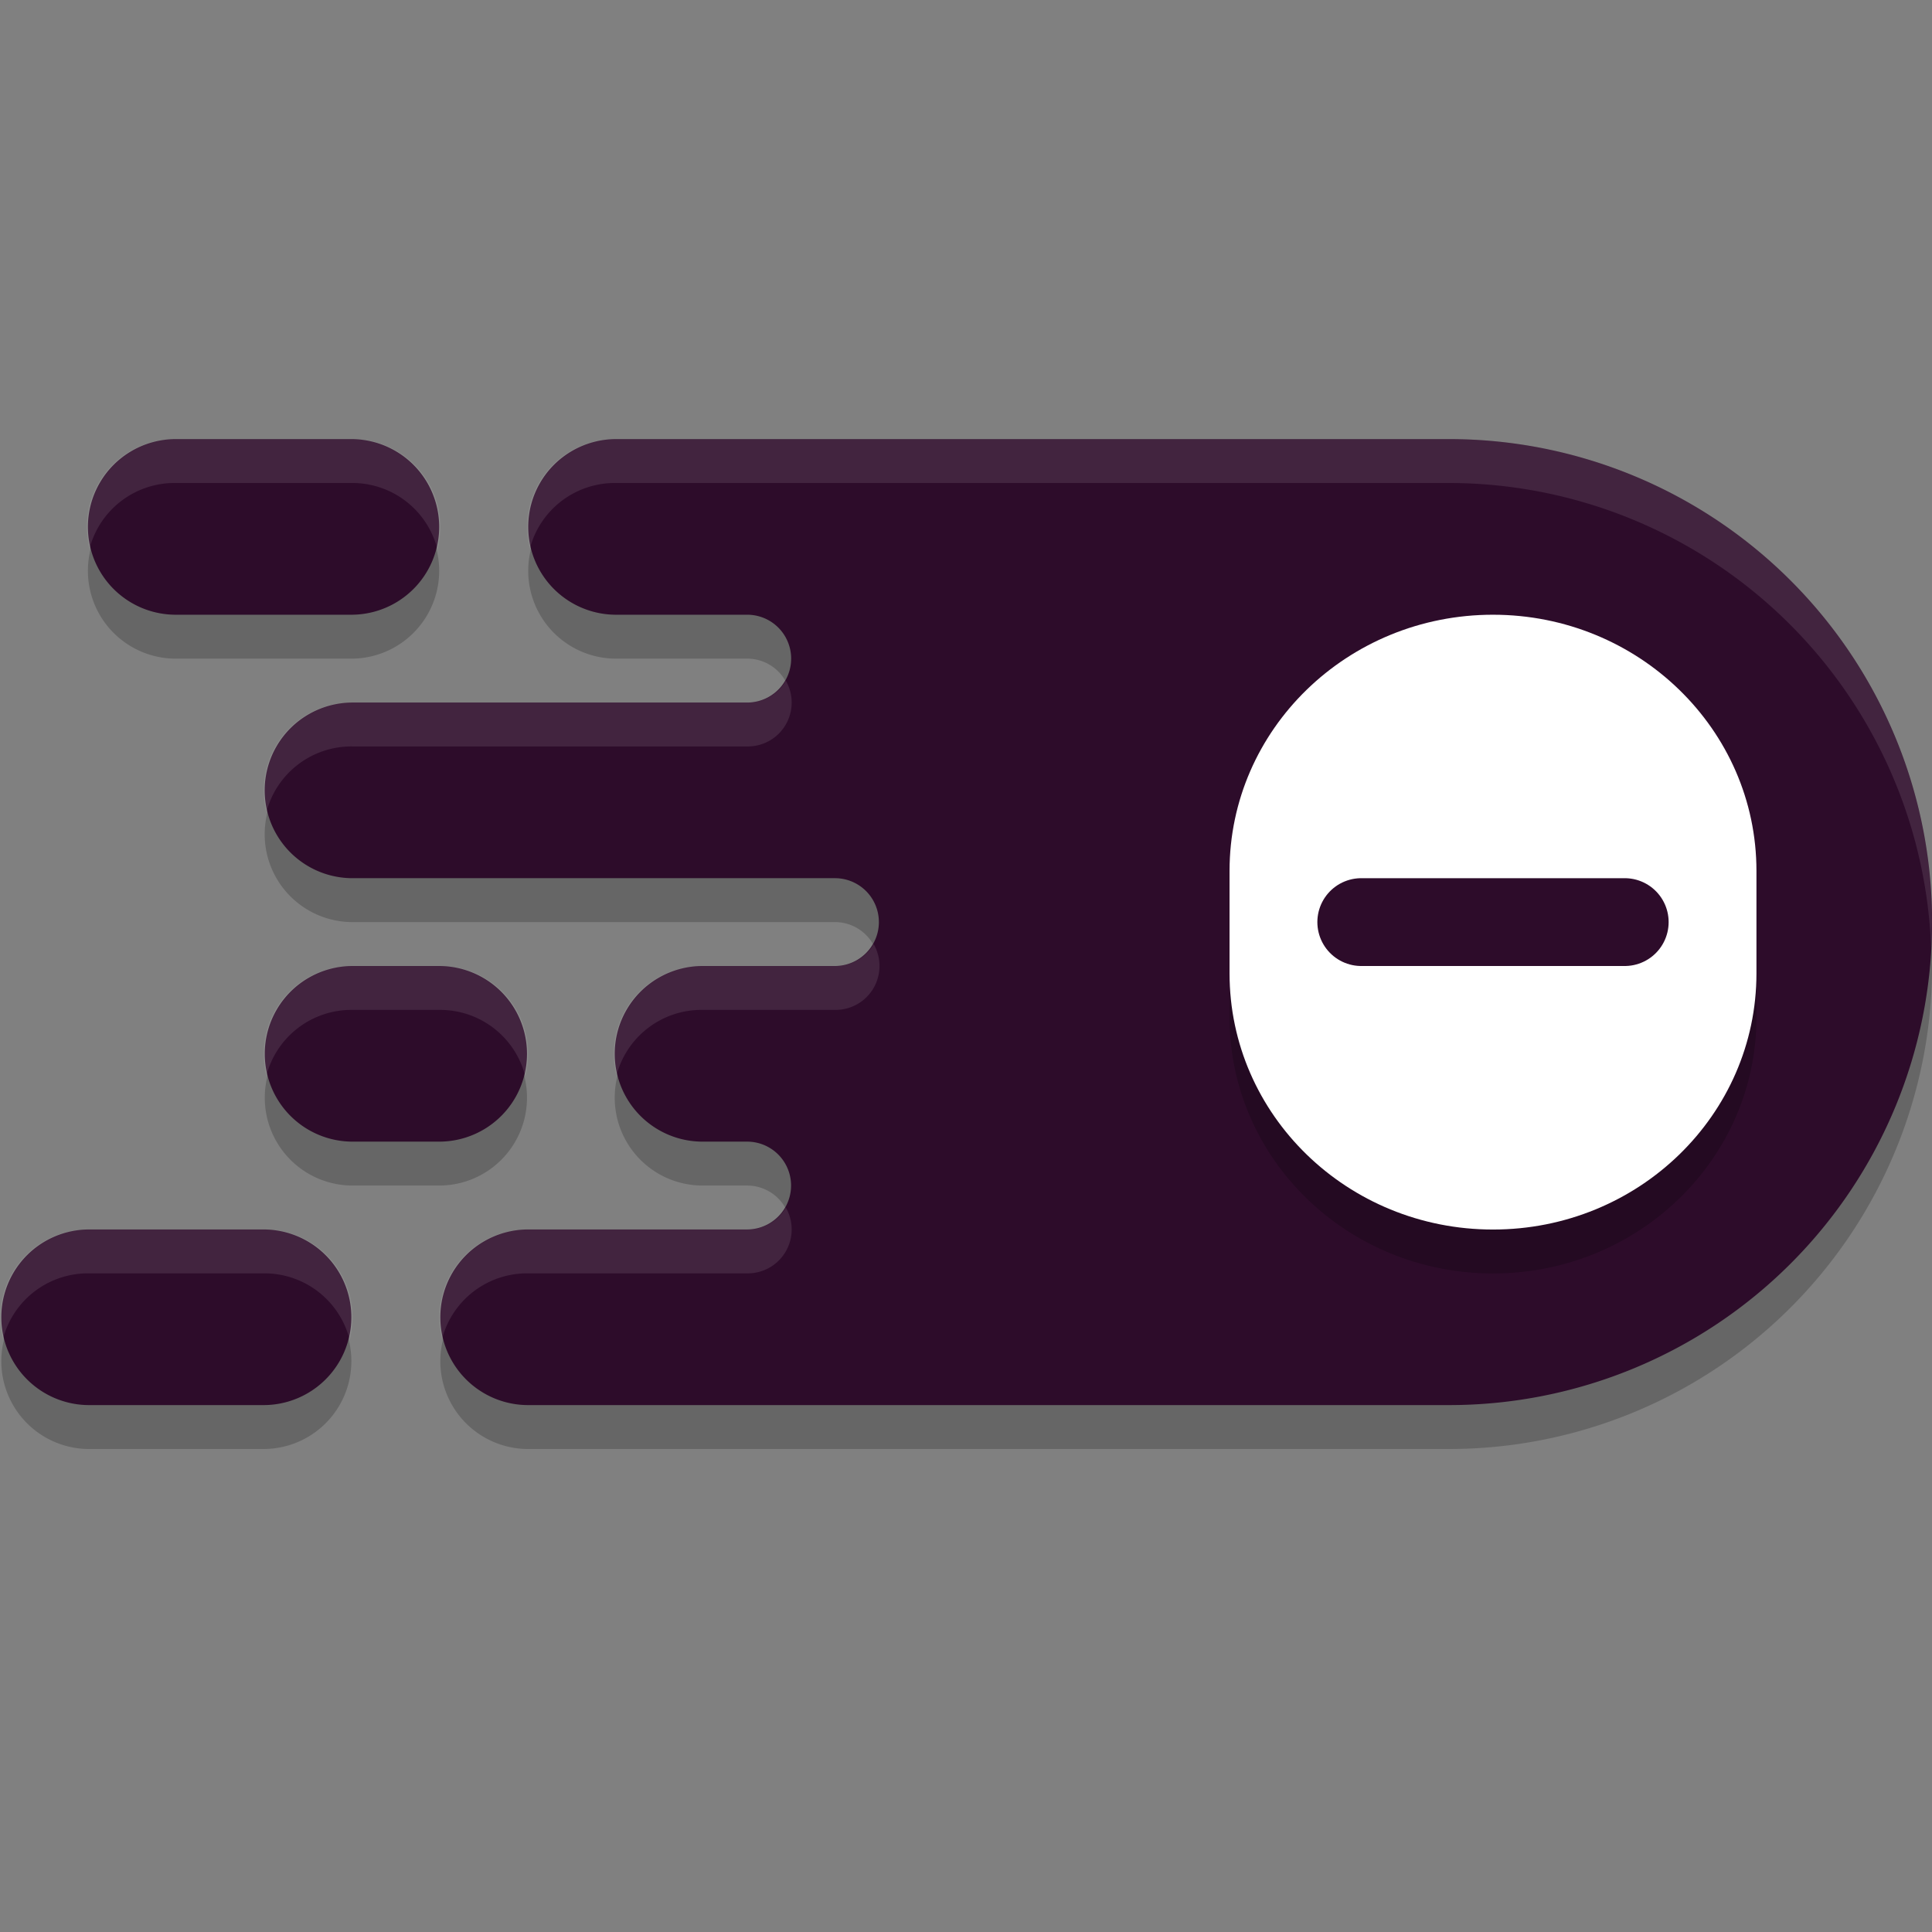 <svg xmlns="http://www.w3.org/2000/svg" width="22" height="22" version="1.1">
 <rect width="100%" height="100%" fill="#808080" stroke="none"/>
 <path style="opacity:0.2" d="m 2.001,5.5 a 1,1 0 1 0 0,2 h 2 a 1,1 0 1 0 0,-2 z m 5.014,0 a 1,1 0 1 0 0,2 h 0.986 0.508 a 0.5,0.5 0 1 1 0,1 H 8.001 4.473 4.014 a 1,1 0 1 0 0,2 h 0.494 3.492 1.508 a 0.5,0.5 0 1 1 0,1 h -1.508 a 1,1 0 1 0 0,2 h 0.508 a 0.5,0.5 0 1 1 0,1 H 8.001 6.014 a 1,1 0 1 0 0,2 h 6.686 3.801 a 5.5,5.5 0 0 0 5.5,-5.5 5.5,5.5 0 0 0 -5.5,-5.5 H 9.014 Z m -3,6 a 1,1 0 1 0 0,2 h 0.494 0.492 a 1,1 0 1 0 0,-2 H 4.473 Z m -3,3 a 1,1 0 1 0 0,2 h 1.986 a 1,1 0 1 0 0,-2 z"/>
 <path style="fill:#2d0c2a" d="m 2.001,5 a 1,1 0 1 0 0,2 h 2 a 1,1 0 1 0 0,-2 z m 5.014,0 a 1,1 0 1 0 0,2 h 0.986 0.508 a 0.5,0.5 0 1 1 0,1 H 8.001 4.473 4.014 a 1,1 0 1 0 0,2 h 0.494 3.492 1.508 a 0.5,0.5 0 1 1 0,1 h -1.508 a 1,1 0 1 0 0,2 h 0.508 a 0.5,0.5 0 1 1 0,1 H 8.001 6.014 a 1,1 0 1 0 0,2 h 6.686 3.801 a 5.5,5.5 0 0 0 5.5,-5.5 5.5,5.5 0 0 0 -5.5,-5.5 H 9.014 Z m -3,6 a 1,1 0 1 0 0,2 h 0.494 0.492 a 1,1 0 1 0 0,-2 H 4.473 Z m -3,3 a 1,1 0 1 0 0,2 h 1.986 a 1,1 0 1 0 0,-2 z"/>
 <path style="opacity:0.2" d="m 17.001,7.5 v 0 c -1.658,0 -3,1.306 -3,2.917 v 1.167 c 0,1.612 1.342,2.917 3,2.917 1.656,0 3,-1.304 3,-2.917 v -1.167 c 0,-1.61 -1.344,-2.917 -3,-2.917 z"/>
 <path style="fill:#ffffff" d="m 17.001,7 v 0 c -1.658,0 -3,1.306 -3,2.917 v 1.167 c 0,1.612 1.342,2.917 3,2.917 1.656,0 3,-1.304 3,-2.917 V 9.917 c 0,-1.61 -1.344,-2.917 -3,-2.917 z"/>
 <path style="fill:none;stroke:#2d0c2a;stroke-linecap:round" d="m 15.501,10.5 h 3"/>
 <path style="opacity:0.1;fill:#ffffff" d="M 2.001,5 A 1,1 0 0 0 1.02,6.246 1,1 0 0 1 2.001,5.5 h 2 A 1,1 0 0 1 4.981,6.254 1,1 0 0 0 4.001,5 Z M 7.014,5 A 1,1 0 0 0 6.034,6.246 1,1 0 0 1 7.014,5.5 h 2 7.486 a 5.5,5.5 0 0 1 5.49,5.293 5.5,5.5 0 0 0 0.01,-0.293 5.5,5.5 0 0 0 -5.5,-5.5 H 9.014 Z M 8.948,7.75 A 0.5,0.5 0 0 1 8.508,8 H 8.001 4.473 4.014 A 1,1 0 0 0 3.034,9.246 1,1 0 0 1 4.014,8.5 H 4.473 8.001 8.508 A 0.5,0.5 0 0 0 8.948,7.75 Z m 1,3 A 0.5,0.5 0 0 1 9.508,11 H 8.001 A 1,1 0 0 0 7.02,12.246 1,1 0 0 1 8.001,11.5 h 1.508 a 0.5,0.5 0 0 0 0.439,-0.75 z M 4.014,11 A 1,1 0 0 0 3.034,12.246 1,1 0 0 1 4.014,11.5 H 4.473 5.001 A 1,1 0 0 1 5.981,12.254 1,1 0 0 0 5.001,11 H 4.473 Z m 4.934,2.75 A 0.5,0.5 0 0 1 8.508,14 H 8.001 6.014 A 1,1 0 0 0 5.034,15.246 1,1 0 0 1 6.014,14.5 H 8.001 8.508 A 0.5,0.5 0 0 0 8.948,13.75 Z M 1.014,14 A 1,1 0 0 0 0.034,15.246 1,1 0 0 1 1.014,14.5 H 3.001 A 1,1 0 0 1 3.981,15.254 1,1 0 0 0 3.001,14 Z"/>
</svg>

